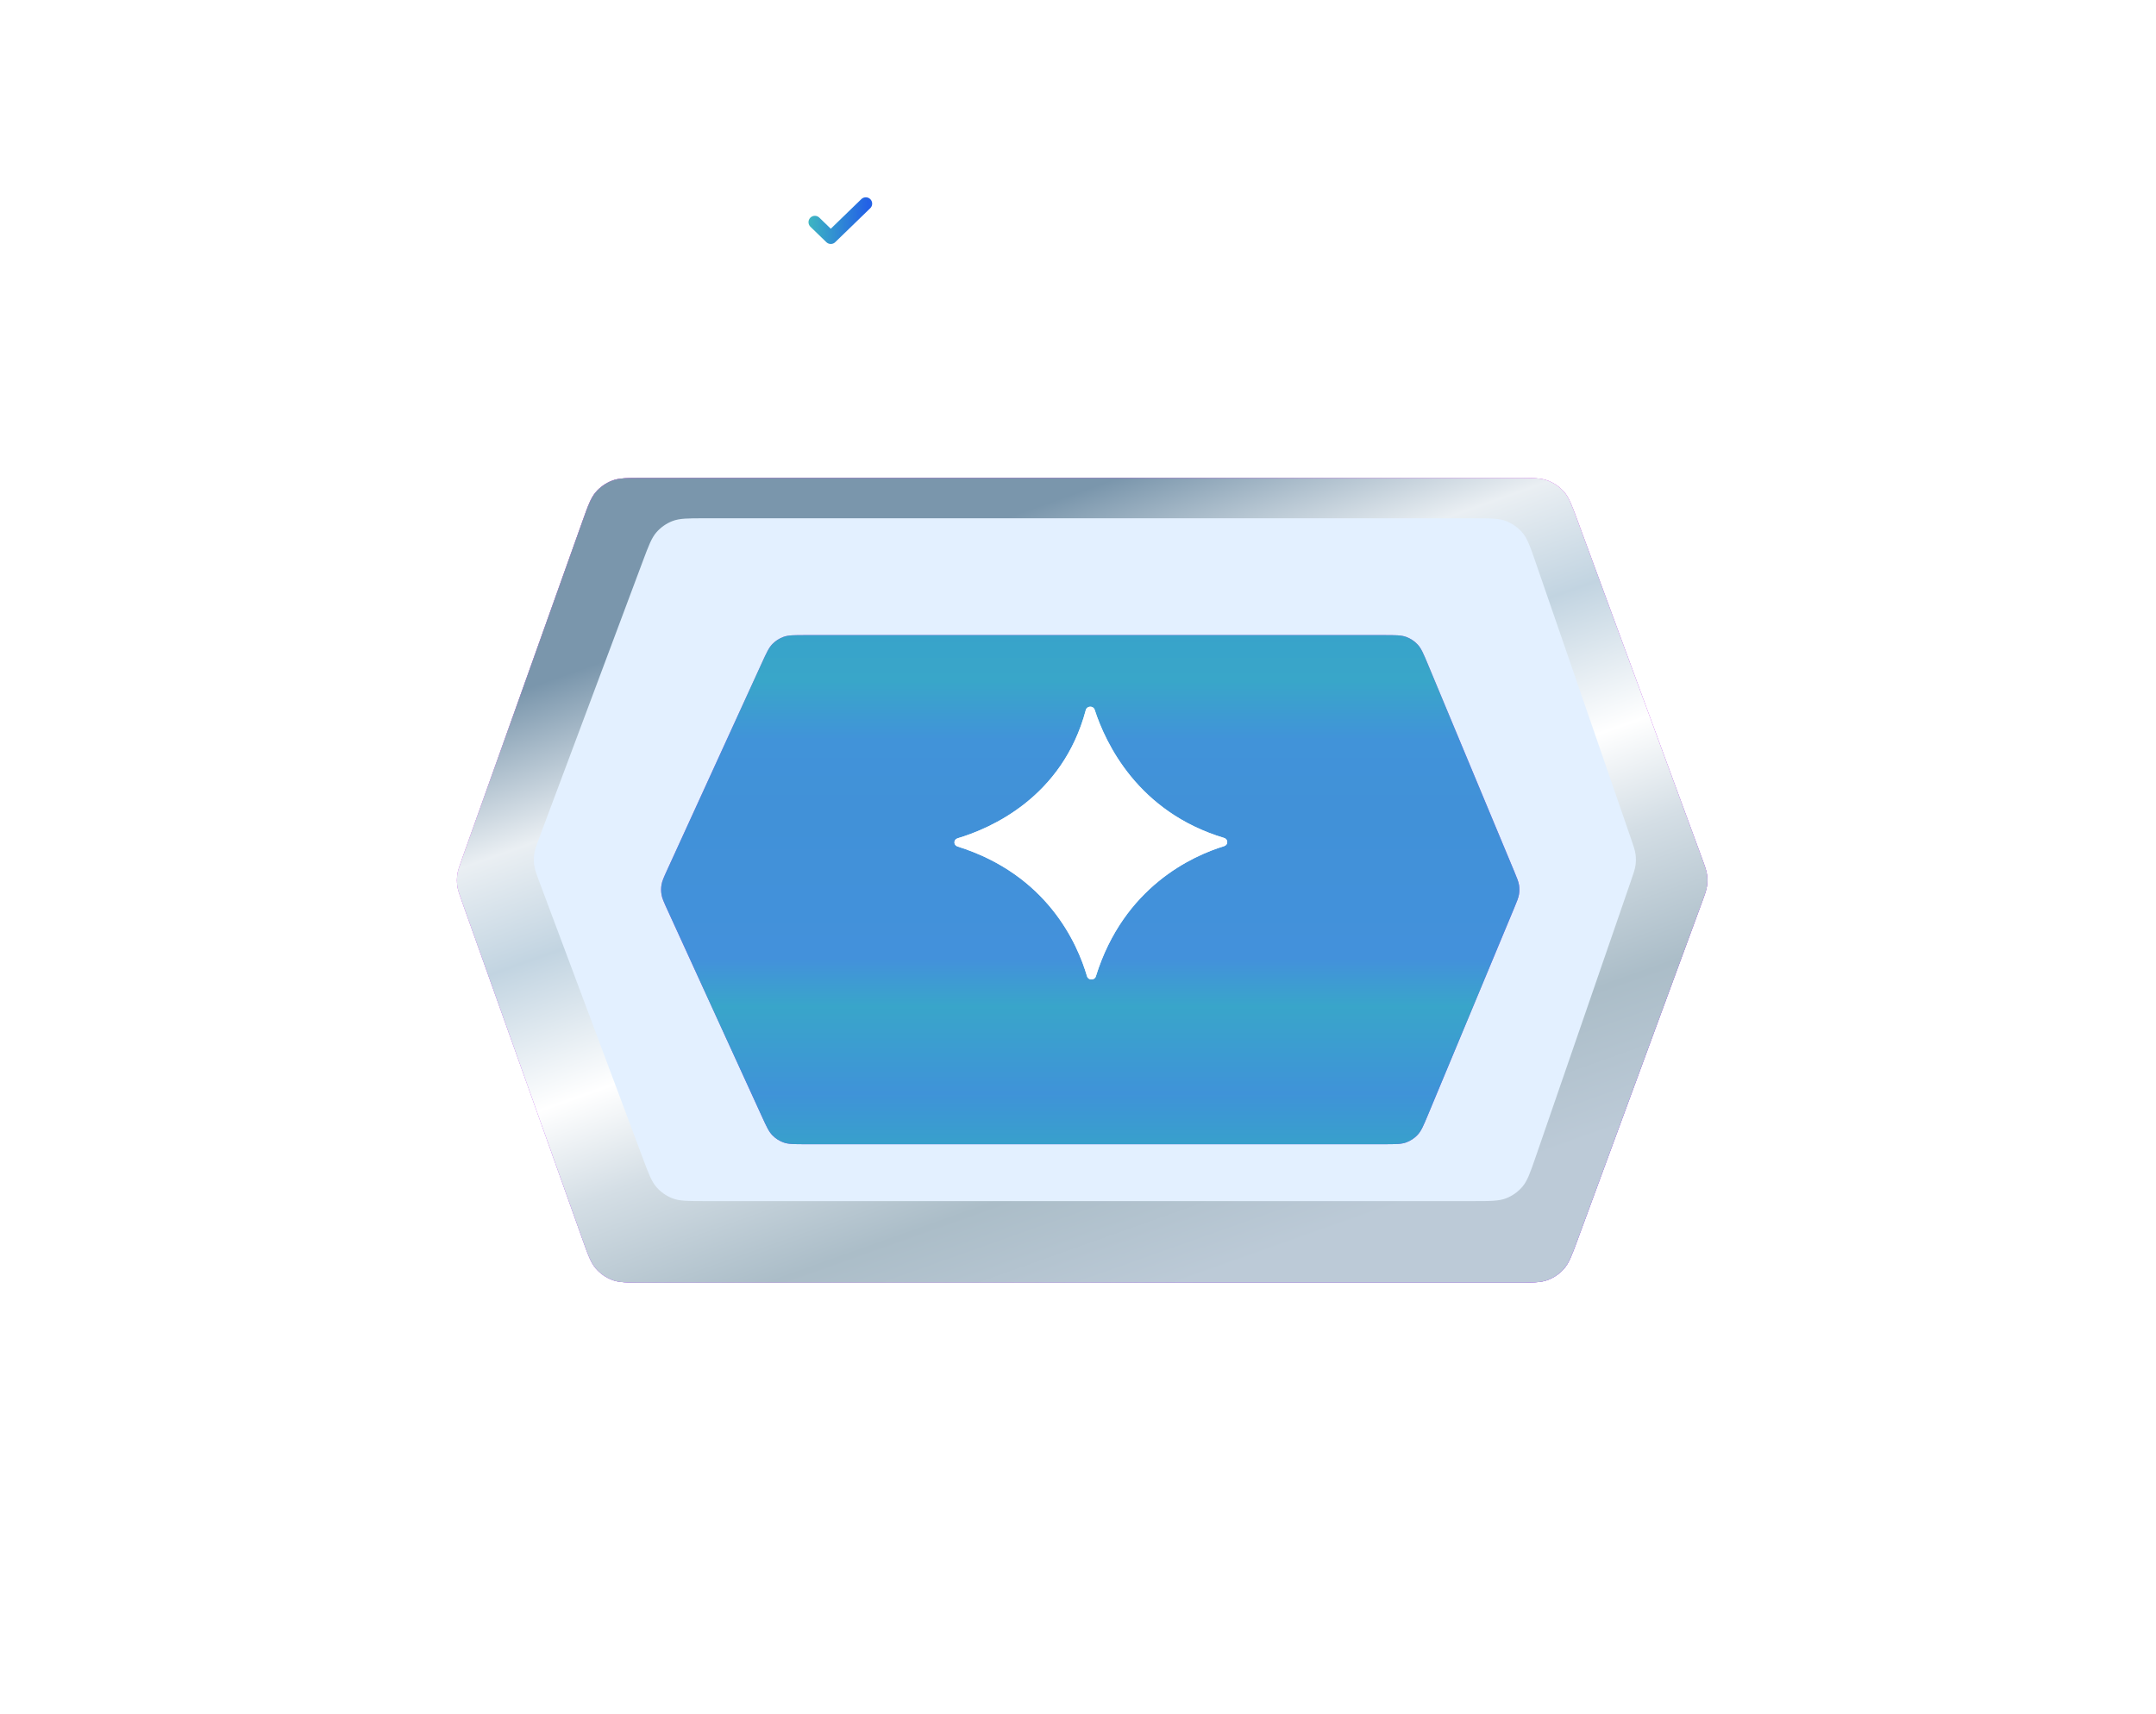 <svg width="254" height="202" viewBox="0 0 254 202" fill="none" xmlns="http://www.w3.org/2000/svg">
<g filter="url(#filter0_ddi_1_372)">
<path d="M75.919 145.828C73.926 145.828 72.93 145.828 72.079 145.493C71.359 145.21 70.717 144.757 70.208 144.174C69.607 143.485 69.273 142.547 68.603 140.67L54.465 101.022C54.117 100.045 53.943 99.557 53.875 99.056C53.818 98.629 53.818 98.197 53.875 97.771C53.943 97.269 54.117 96.781 54.465 95.804L68.603 56.158C69.273 54.281 69.607 53.343 70.208 52.654C70.717 52.07 71.359 51.618 72.079 51.335C72.93 51 73.926 51 75.919 51L178.581 51C180.553 51 181.54 51 182.384 51.329C183.099 51.608 183.737 52.053 184.246 52.627C184.847 53.306 185.187 54.231 185.869 56.082L200.476 95.729C200.846 96.733 201.031 97.235 201.103 97.752C201.164 98.191 201.164 98.637 201.103 99.076C201.031 99.592 200.846 100.094 200.476 101.099L185.869 140.746C185.187 142.596 184.847 143.522 184.246 144.2C183.737 144.775 183.099 145.22 182.384 145.499C181.54 145.828 180.553 145.828 178.581 145.828L75.919 145.828Z" fill="url(#paint0_diamond_1_372)"/>
<path d="M75.919 145.828C73.926 145.828 72.93 145.828 72.079 145.493C71.359 145.21 70.717 144.757 70.208 144.174C69.607 143.485 69.273 142.547 68.603 140.67L54.465 101.022C54.117 100.045 53.943 99.557 53.875 99.056C53.818 98.629 53.818 98.197 53.875 97.771C53.943 97.269 54.117 96.781 54.465 95.804L68.603 56.158C69.273 54.281 69.607 53.343 70.208 52.654C70.717 52.07 71.359 51.618 72.079 51.335C72.93 51 73.926 51 75.919 51L178.581 51C180.553 51 181.54 51 182.384 51.329C183.099 51.608 183.737 52.053 184.246 52.627C184.847 53.306 185.187 54.231 185.869 56.082L200.476 95.729C200.846 96.733 201.031 97.235 201.103 97.752C201.164 98.191 201.164 98.637 201.103 99.076C201.031 99.592 200.846 100.094 200.476 101.099L185.869 140.746C185.187 142.596 184.847 143.522 184.246 144.2C183.737 144.775 183.099 145.22 182.384 145.499C181.54 145.828 180.553 145.828 178.581 145.828L75.919 145.828Z" fill="url(#paint1_diamond_1_372)"/>
<path d="M75.919 145.828C73.926 145.828 72.93 145.828 72.079 145.493C71.359 145.21 70.717 144.757 70.208 144.174C69.607 143.485 69.273 142.547 68.603 140.67L54.465 101.022C54.117 100.045 53.943 99.557 53.875 99.056C53.818 98.629 53.818 98.197 53.875 97.771C53.943 97.269 54.117 96.781 54.465 95.804L68.603 56.158C69.273 54.281 69.607 53.343 70.208 52.654C70.717 52.07 71.359 51.618 72.079 51.335C72.93 51 73.926 51 75.919 51L178.581 51C180.553 51 181.54 51 182.384 51.329C183.099 51.608 183.737 52.053 184.246 52.627C184.847 53.306 185.187 54.231 185.869 56.082L200.476 95.729C200.846 96.733 201.031 97.235 201.103 97.752C201.164 98.191 201.164 98.637 201.103 99.076C201.031 99.592 200.846 100.094 200.476 101.099L185.869 140.746C185.187 142.596 184.847 143.522 184.246 144.2C183.737 144.775 183.099 145.22 182.384 145.499C181.54 145.828 180.553 145.828 178.581 145.828L75.919 145.828Z" fill="url(#paint2_linear_1_372)"/>
</g>
<g filter="url(#filter1_i_1_372)">
<path d="M83.009 138.646C81.046 138.646 80.065 138.646 79.224 138.319C78.512 138.043 77.875 137.602 77.367 137.031C76.766 136.358 76.422 135.439 75.734 133.601L63.584 101.136C63.203 100.118 63.012 99.609 62.939 99.085C62.876 98.64 62.876 98.188 62.939 97.742C63.012 97.218 63.203 96.709 63.584 95.691L75.734 63.226C76.422 61.389 76.766 60.47 77.367 59.796C77.875 59.226 78.512 58.784 79.224 58.508C80.065 58.182 81.046 58.182 83.009 58.182L173.587 58.182C175.6 58.182 176.607 58.182 177.464 58.522C178.189 58.81 178.834 59.269 179.343 59.861C179.944 60.561 180.272 61.512 180.929 63.415L192.131 95.88C192.458 96.829 192.622 97.304 192.685 97.79C192.739 98.204 192.739 98.623 192.685 99.037C192.622 99.523 192.458 99.998 192.131 100.947L180.929 133.412C180.272 135.315 179.944 136.267 179.343 136.966C178.834 137.558 178.189 138.018 177.464 138.305C176.607 138.646 175.6 138.646 173.587 138.646L83.009 138.646Z" fill="#E3F0FF"/>
</g>
<g filter="url(#filter2_ddi_1_372)">
<path d="M75.919 145.828C73.926 145.828 72.93 145.828 72.079 145.493C71.359 145.21 70.717 144.757 70.208 144.174C69.607 143.485 69.273 142.547 68.603 140.67L54.465 101.022C54.117 100.045 53.943 99.557 53.875 99.056C53.818 98.629 53.818 98.197 53.875 97.771C53.943 97.269 54.117 96.781 54.465 95.804L68.603 56.158C69.273 54.281 69.607 53.343 70.208 52.654C70.717 52.07 71.359 51.618 72.079 51.335C72.93 51 73.926 51 75.919 51L178.581 51C180.553 51 181.54 51 182.384 51.329C183.099 51.608 183.737 52.053 184.246 52.627C184.847 53.306 185.187 54.231 185.869 56.082L200.476 95.729C200.846 96.733 201.031 97.235 201.103 97.752C201.164 98.191 201.164 98.637 201.103 99.076C201.031 99.592 200.846 100.094 200.476 101.099L185.869 140.746C185.187 142.596 184.847 143.522 184.246 144.2C183.737 144.775 183.099 145.22 182.384 145.499C181.54 145.828 180.553 145.828 178.581 145.828L75.919 145.828Z" fill="url(#paint3_diamond_1_372)"/>
<path d="M75.919 145.828C73.926 145.828 72.93 145.828 72.079 145.493C71.359 145.21 70.717 144.757 70.208 144.174C69.607 143.485 69.273 142.547 68.603 140.67L54.465 101.022C54.117 100.045 53.943 99.557 53.875 99.056C53.818 98.629 53.818 98.197 53.875 97.771C53.943 97.269 54.117 96.781 54.465 95.804L68.603 56.158C69.273 54.281 69.607 53.343 70.208 52.654C70.717 52.07 71.359 51.618 72.079 51.335C72.93 51 73.926 51 75.919 51L178.581 51C180.553 51 181.54 51 182.384 51.329C183.099 51.608 183.737 52.053 184.246 52.627C184.847 53.306 185.187 54.231 185.869 56.082L200.476 95.729C200.846 96.733 201.031 97.235 201.103 97.752C201.164 98.191 201.164 98.637 201.103 99.076C201.031 99.592 200.846 100.094 200.476 101.099L185.869 140.746C185.187 142.596 184.847 143.522 184.246 144.2C183.737 144.775 183.099 145.22 182.384 145.499C181.54 145.828 180.553 145.828 178.581 145.828L75.919 145.828Z" fill="url(#paint4_diamond_1_372)"/>
<path d="M75.919 145.828C73.926 145.828 72.93 145.828 72.079 145.493C71.359 145.21 70.717 144.757 70.208 144.174C69.607 143.485 69.273 142.547 68.603 140.67L54.465 101.022C54.117 100.045 53.943 99.557 53.875 99.056C53.818 98.629 53.818 98.197 53.875 97.771C53.943 97.269 54.117 96.781 54.465 95.804L68.603 56.158C69.273 54.281 69.607 53.343 70.208 52.654C70.717 52.07 71.359 51.618 72.079 51.335C72.93 51 73.926 51 75.919 51L178.581 51C180.553 51 181.54 51 182.384 51.329C183.099 51.608 183.737 52.053 184.246 52.627C184.847 53.306 185.187 54.231 185.869 56.082L200.476 95.729C200.846 96.733 201.031 97.235 201.103 97.752C201.164 98.191 201.164 98.637 201.103 99.076C201.031 99.592 200.846 100.094 200.476 101.099L185.869 140.746C185.187 142.596 184.847 143.522 184.246 144.2C183.737 144.775 183.099 145.22 182.384 145.499C181.54 145.828 180.553 145.828 178.581 145.828L75.919 145.828Z" fill="url(#paint5_linear_1_372)"/>
</g>
<g filter="url(#filter3_i_1_372)">
<path d="M83.009 138.646C81.046 138.646 80.065 138.646 79.224 138.319C78.512 138.043 77.875 137.602 77.367 137.031C76.766 136.358 76.422 135.439 75.734 133.601L63.584 101.136C63.203 100.118 63.012 99.609 62.939 99.085C62.876 98.64 62.876 98.188 62.939 97.742C63.012 97.218 63.203 96.709 63.584 95.691L75.734 63.226C76.422 61.389 76.766 60.47 77.367 59.796C77.875 59.226 78.512 58.784 79.224 58.508C80.065 58.182 81.046 58.182 83.009 58.182L173.587 58.182C175.6 58.182 176.607 58.182 177.464 58.522C178.189 58.81 178.834 59.269 179.343 59.861C179.944 60.561 180.272 61.512 180.929 63.415L192.131 95.88C192.458 96.829 192.622 97.304 192.685 97.79C192.739 98.204 192.739 98.623 192.685 99.037C192.622 99.523 192.458 99.998 192.131 100.947L180.929 133.412C180.272 135.315 179.944 136.267 179.343 136.966C178.834 137.558 178.189 138.018 177.464 138.305C176.607 138.646 175.6 138.646 173.587 138.646L83.009 138.646Z" fill="#E3F0FF"/>
</g>
<g filter="url(#filter4_dd_1_372)">
<path d="M94.857 129.343C93.538 129.343 92.878 129.343 92.302 129.133C91.814 128.956 91.371 128.672 91.007 128.301C90.577 127.864 90.302 127.264 89.754 126.064L78.605 101.679C78.209 100.812 78.01 100.378 77.934 99.926C77.869 99.542 77.869 99.15 77.934 98.766C78.01 98.314 78.209 97.88 78.605 97.013L89.754 72.627C90.302 71.427 90.577 70.828 91.007 70.39C91.371 70.02 91.814 69.736 92.302 69.558C92.878 69.349 93.538 69.349 94.857 69.349L163.048 69.349C164.414 69.349 165.097 69.349 165.689 69.571C166.19 69.759 166.641 70.059 167.007 70.45C167.439 70.911 167.702 71.541 168.228 72.802L178.39 97.187C178.725 97.992 178.893 98.394 178.958 98.811C179.013 99.165 179.013 99.526 178.958 99.88C178.893 100.297 178.725 100.7 178.39 101.505L168.228 125.89C167.702 127.151 167.439 127.781 167.007 128.242C166.641 128.632 166.19 128.933 165.689 129.121C165.097 129.343 164.414 129.343 163.048 129.343L94.857 129.343Z" fill="url(#paint6_diamond_1_372)"/>
<path d="M94.857 129.343C93.538 129.343 92.878 129.343 92.302 129.133C91.814 128.956 91.371 128.672 91.007 128.301C90.577 127.864 90.302 127.264 89.754 126.064L78.605 101.679C78.209 100.812 78.01 100.378 77.934 99.926C77.869 99.542 77.869 99.15 77.934 98.766C78.01 98.314 78.209 97.88 78.605 97.013L89.754 72.627C90.302 71.427 90.577 70.828 91.007 70.39C91.371 70.02 91.814 69.736 92.302 69.558C92.878 69.349 93.538 69.349 94.857 69.349L163.048 69.349C164.414 69.349 165.097 69.349 165.689 69.571C166.19 69.759 166.641 70.059 167.007 70.45C167.439 70.911 167.702 71.541 168.228 72.802L178.39 97.187C178.725 97.992 178.893 98.394 178.958 98.811C179.013 99.165 179.013 99.526 178.958 99.88C178.893 100.297 178.725 100.7 178.39 101.505L168.228 125.89C167.702 127.151 167.439 127.781 167.007 128.242C166.641 128.632 166.19 128.933 165.689 129.121C165.097 129.343 164.414 129.343 163.048 129.343L94.857 129.343Z" fill="url(#paint7_linear_1_372)"/>
</g>
<path d="M112.818 98.785C116.626 97.65 125.173 94.001 127.922 83.663C128.055 83.163 128.803 83.142 128.963 83.635C130.232 87.545 134.03 95.683 144.205 98.742C144.707 98.893 144.714 99.558 144.213 99.712C140.498 100.851 132.391 104.488 129.103 115.057C128.951 115.547 128.208 115.541 128.064 115.048C126.939 111.194 123.368 103.061 112.812 99.754C112.314 99.598 112.317 98.934 112.818 98.785Z" fill="white"/>
<g filter="url(#filter5_f_1_372)">
<path d="M112.818 98.785C116.626 97.65 125.173 94.001 127.922 83.663C128.055 83.163 128.803 83.142 128.963 83.635C130.232 87.545 134.03 95.683 144.205 98.742C144.707 98.893 144.714 99.558 144.213 99.712C140.498 100.851 132.391 104.488 129.103 115.057C128.951 115.547 128.208 115.541 128.064 115.048C126.939 111.194 123.368 103.061 112.812 99.754C112.314 99.598 112.317 98.934 112.818 98.785Z" fill="white" fill-opacity="0.9"/>
</g>
<path d="M96 26.182L97.875 28L102 24" stroke="url(#paint8_linear_1_372)" stroke-width="1.5" stroke-linecap="round" stroke-linejoin="round"/>
<defs>
<filter id="filter0_ddi_1_372" x="0.986" y="0.814" width="253.008" height="200.52" filterUnits="userSpaceOnUse" color-interpolation-filters="sRGB">
<feFlood flood-opacity="0" result="BackgroundImageFix"/>
<feColorMatrix in="SourceAlpha" type="matrix" values="0 0 0 0 0 0 0 0 0 0 0 0 0 0 0 0 0 0 127 0" result="hardAlpha"/>
<feOffset dy="2.66"/>
<feGaussianBlur stdDeviation="22.193"/>
<feComposite in2="hardAlpha" operator="out"/>
<feColorMatrix type="matrix" values="0 0 0 0 0.843 0 0 0 0 0.886 0 0 0 0 0.925 0 0 0 0.34 0"/>
<feBlend mode="normal" in2="BackgroundImageFix" result="effect1_dropShadow_1_372"/>
<feColorMatrix in="SourceAlpha" type="matrix" values="0 0 0 0 0 0 0 0 0 0 0 0 0 0 0 0 0 0 127 0" result="hardAlpha"/>
<feOffset dy="2.66"/>
<feGaussianBlur stdDeviation="26.423"/>
<feComposite in2="hardAlpha" operator="out"/>
<feColorMatrix type="matrix" values="0 0 0 0 1 0 0 0 0 1 0 0 0 0 1 0 0 0 0.25 0"/>
<feBlend mode="normal" in2="effect1_dropShadow_1_372" result="effect2_dropShadow_1_372"/>
<feBlend mode="normal" in="SourceGraphic" in2="effect2_dropShadow_1_372" result="shape"/>
<feColorMatrix in="SourceAlpha" type="matrix" values="0 0 0 0 0 0 0 0 0 0 0 0 0 0 0 0 0 0 127 0" result="hardAlpha"/>
<feOffset/>
<feGaussianBlur stdDeviation="9.73"/>
<feComposite in2="hardAlpha" operator="arithmetic" k2="-1" k3="1"/>
<feColorMatrix type="matrix" values="0 0 0 0 1 0 0 0 0 1 0 0 0 0 1 0 0 0 1 0"/>
<feBlend mode="normal" in2="shape" result="effect3_innerShadow_1_372"/>
</filter>
<filter id="filter1_i_1_372" x="62.892" y="58.182" width="129.834" height="83.358" filterUnits="userSpaceOnUse" color-interpolation-filters="sRGB">
<feFlood flood-opacity="0" result="BackgroundImageFix"/>
<feBlend mode="normal" in="SourceGraphic" in2="BackgroundImageFix" result="shape"/>
<feColorMatrix in="SourceAlpha" type="matrix" values="0 0 0 0 0 0 0 0 0 0 0 0 0 0 0 0 0 0 127 0" result="hardAlpha"/>
<feOffset dy="2.894"/>
<feGaussianBlur stdDeviation="1.447"/>
<feComposite in2="hardAlpha" operator="arithmetic" k2="-1" k3="1"/>
<feColorMatrix type="matrix" values="0 0 0 0 0 0 0 0 0 0 0 0 0 0 0 0 0 0 0.25 0"/>
<feBlend mode="normal" in2="shape" result="effect1_innerShadow_1_372"/>
</filter>
<filter id="filter2_ddi_1_372" x="0.986" y="0.814" width="253.008" height="200.52" filterUnits="userSpaceOnUse" color-interpolation-filters="sRGB">
<feFlood flood-opacity="0" result="BackgroundImageFix"/>
<feColorMatrix in="SourceAlpha" type="matrix" values="0 0 0 0 0 0 0 0 0 0 0 0 0 0 0 0 0 0 127 0" result="hardAlpha"/>
<feOffset dy="2.66"/>
<feGaussianBlur stdDeviation="22.193"/>
<feComposite in2="hardAlpha" operator="out"/>
<feColorMatrix type="matrix" values="0 0 0 0 0.843 0 0 0 0 0.886 0 0 0 0 0.925 0 0 0 0.34 0"/>
<feBlend mode="normal" in2="BackgroundImageFix" result="effect1_dropShadow_1_372"/>
<feColorMatrix in="SourceAlpha" type="matrix" values="0 0 0 0 0 0 0 0 0 0 0 0 0 0 0 0 0 0 127 0" result="hardAlpha"/>
<feOffset dy="2.66"/>
<feGaussianBlur stdDeviation="26.423"/>
<feComposite in2="hardAlpha" operator="out"/>
<feColorMatrix type="matrix" values="0 0 0 0 1 0 0 0 0 1 0 0 0 0 1 0 0 0 0.25 0"/>
<feBlend mode="normal" in2="effect1_dropShadow_1_372" result="effect2_dropShadow_1_372"/>
<feBlend mode="normal" in="SourceGraphic" in2="effect2_dropShadow_1_372" result="shape"/>
<feColorMatrix in="SourceAlpha" type="matrix" values="0 0 0 0 0 0 0 0 0 0 0 0 0 0 0 0 0 0 127 0" result="hardAlpha"/>
<feOffset/>
<feGaussianBlur stdDeviation="9.73"/>
<feComposite in2="hardAlpha" operator="arithmetic" k2="-1" k3="1"/>
<feColorMatrix type="matrix" values="0 0 0 0 1 0 0 0 0 1 0 0 0 0 1 0 0 0 1 0"/>
<feBlend mode="normal" in2="shape" result="effect3_innerShadow_1_372"/>
</filter>
<filter id="filter3_i_1_372" x="62.892" y="58.182" width="129.834" height="83.358" filterUnits="userSpaceOnUse" color-interpolation-filters="sRGB">
<feFlood flood-opacity="0" result="BackgroundImageFix"/>
<feBlend mode="normal" in="SourceGraphic" in2="BackgroundImageFix" result="shape"/>
<feColorMatrix in="SourceAlpha" type="matrix" values="0 0 0 0 0 0 0 0 0 0 0 0 0 0 0 0 0 0 127 0" result="hardAlpha"/>
<feOffset dy="2.894"/>
<feGaussianBlur stdDeviation="1.447"/>
<feComposite in2="hardAlpha" operator="arithmetic" k2="-1" k3="1"/>
<feColorMatrix type="matrix" values="0 0 0 0 0 0 0 0 0 0 0 0 0 0 0 0 0 0 0.25 0"/>
<feBlend mode="normal" in2="shape" result="effect1_innerShadow_1_372"/>
</filter>
<filter id="filter4_dd_1_372" x="23.34" y="17.549" width="210.205" height="169.085" filterUnits="userSpaceOnUse" color-interpolation-filters="sRGB">
<feFlood flood-opacity="0" result="BackgroundImageFix"/>
<feColorMatrix in="SourceAlpha" type="matrix" values="0 0 0 0 0 0 0 0 0 0 0 0 0 0 0 0 0 0 127 0" result="hardAlpha"/>
<feOffset dy="2.746"/>
<feGaussianBlur stdDeviation="22.907"/>
<feComposite in2="hardAlpha" operator="out"/>
<feColorMatrix type="matrix" values="0 0 0 0 0.827 0 0 0 0 0.875 0 0 0 0 0.914 0 0 0 0.39 0"/>
<feBlend mode="normal" in2="BackgroundImageFix" result="effect1_dropShadow_1_372"/>
<feColorMatrix in="SourceAlpha" type="matrix" values="0 0 0 0 0 0 0 0 0 0 0 0 0 0 0 0 0 0 127 0" result="hardAlpha"/>
<feOffset dy="2.746"/>
<feGaussianBlur stdDeviation="27.273"/>
<feComposite in2="hardAlpha" operator="out"/>
<feColorMatrix type="matrix" values="0 0 0 0 1 0 0 0 0 1 0 0 0 0 1 0 0 0 0.25 0"/>
<feBlend mode="normal" in2="effect1_dropShadow_1_372" result="effect2_dropShadow_1_372"/>
<feBlend mode="normal" in="SourceGraphic" in2="effect2_dropShadow_1_372" result="shape"/>
</filter>
<filter id="filter5_f_1_372" x="109.248" y="80.084" width="38.531" height="38.531" filterUnits="userSpaceOnUse" color-interpolation-filters="sRGB">
<feFlood flood-opacity="0" result="BackgroundImageFix"/>
<feBlend mode="normal" in="SourceGraphic" in2="BackgroundImageFix" result="shape"/>
<feGaussianBlur stdDeviation="1.596" result="effect1_foregroundBlur_1_372"/>
</filter>
<radialGradient id="paint0_diamond_1_372" cx="0" cy="0" r="1" gradientUnits="userSpaceOnUse" gradientTransform="translate(139.983 161.237) rotate(-107.47) scale(155.791 155.791)">
<stop offset="0.422" stop-color="#A349EF"/>
<stop offset="1" stop-color="#FF65E6"/>
</radialGradient>
<radialGradient id="paint1_diamond_1_372" cx="0" cy="0" r="1" gradientUnits="userSpaceOnUse" gradientTransform="translate(92.372 116.49) rotate(-116.259) scale(74.348 39.361)">
<stop stop-color="#FF9FEA"/>
<stop offset="1" stop-color="white" stop-opacity="0"/>
</radialGradient>
<linearGradient id="paint2_linear_1_372" x1="121.701" y1="54.594" x2="153.989" y2="145.309" gradientUnits="userSpaceOnUse">
<stop stop-color="#7A96AC"/>
<stop offset="0.18" stop-color="#EAEFF3"/>
<stop offset="0.315" stop-color="#C2D4E1"/>
<stop offset="0.492" stop-color="white"/>
<stop offset="0.615" stop-color="#D4DEE5"/>
<stop offset="0.785" stop-color="#ABBDC8"/>
<stop offset="0.955" stop-color="#BCCAD7"/>
</linearGradient>
<radialGradient id="paint3_diamond_1_372" cx="0" cy="0" r="1" gradientUnits="userSpaceOnUse" gradientTransform="translate(139.983 161.237) rotate(-107.47) scale(155.791 155.791)">
<stop offset="0.422" stop-color="#A349EF"/>
<stop offset="1" stop-color="#FF65E6"/>
</radialGradient>
<radialGradient id="paint4_diamond_1_372" cx="0" cy="0" r="1" gradientUnits="userSpaceOnUse" gradientTransform="translate(92.372 116.49) rotate(-116.259) scale(74.348 39.361)">
<stop stop-color="#FF9FEA"/>
<stop offset="1" stop-color="white" stop-opacity="0"/>
</radialGradient>
<linearGradient id="paint5_linear_1_372" x1="121.701" y1="54.594" x2="153.989" y2="145.309" gradientUnits="userSpaceOnUse">
<stop stop-color="#7A96AC"/>
<stop offset="0.18" stop-color="#EAEFF3"/>
<stop offset="0.315" stop-color="#C2D4E1"/>
<stop offset="0.492" stop-color="white"/>
<stop offset="0.615" stop-color="#D4DEE5"/>
<stop offset="0.785" stop-color="#ABBDC8"/>
<stop offset="0.955" stop-color="#BCCAD7"/>
</linearGradient>
<radialGradient id="paint6_diamond_1_372" cx="0" cy="0" r="1" gradientUnits="userSpaceOnUse" gradientTransform="translate(135.248 139.092) rotate(-107.47) scale(98.562 98.562)">
<stop offset="0.422" stop-color="#A349EF"/>
<stop offset="1" stop-color="#FF65E6"/>
</radialGradient>
<linearGradient id="paint7_linear_1_372" x1="128.414" y1="69.349" x2="128.414" y2="129.343" gradientUnits="userSpaceOnUse">
<stop stop-color="#38A3CA"/>
<stop offset="0.09" stop-color="#39A6C9"/>
<stop offset="0.205" stop-color="#4193D9"/>
<stop offset="0.35" stop-color="#4191D8"/>
<stop offset="0.635" stop-color="#4391DB"/>
<stop offset="0.73" stop-color="#39A5CA"/>
<stop offset="0.9" stop-color="#3F93D8"/>
<stop offset="1" stop-color="#38A0CC"/>
</linearGradient>
<linearGradient id="paint8_linear_1_372" x1="94.765" y1="22.886" x2="102.288" y2="23.23" gradientUnits="userSpaceOnUse">
<stop stop-color="#40BEBE"/>
<stop offset="1" stop-color="#2361E6"/>
</linearGradient>
</defs>
</svg>
